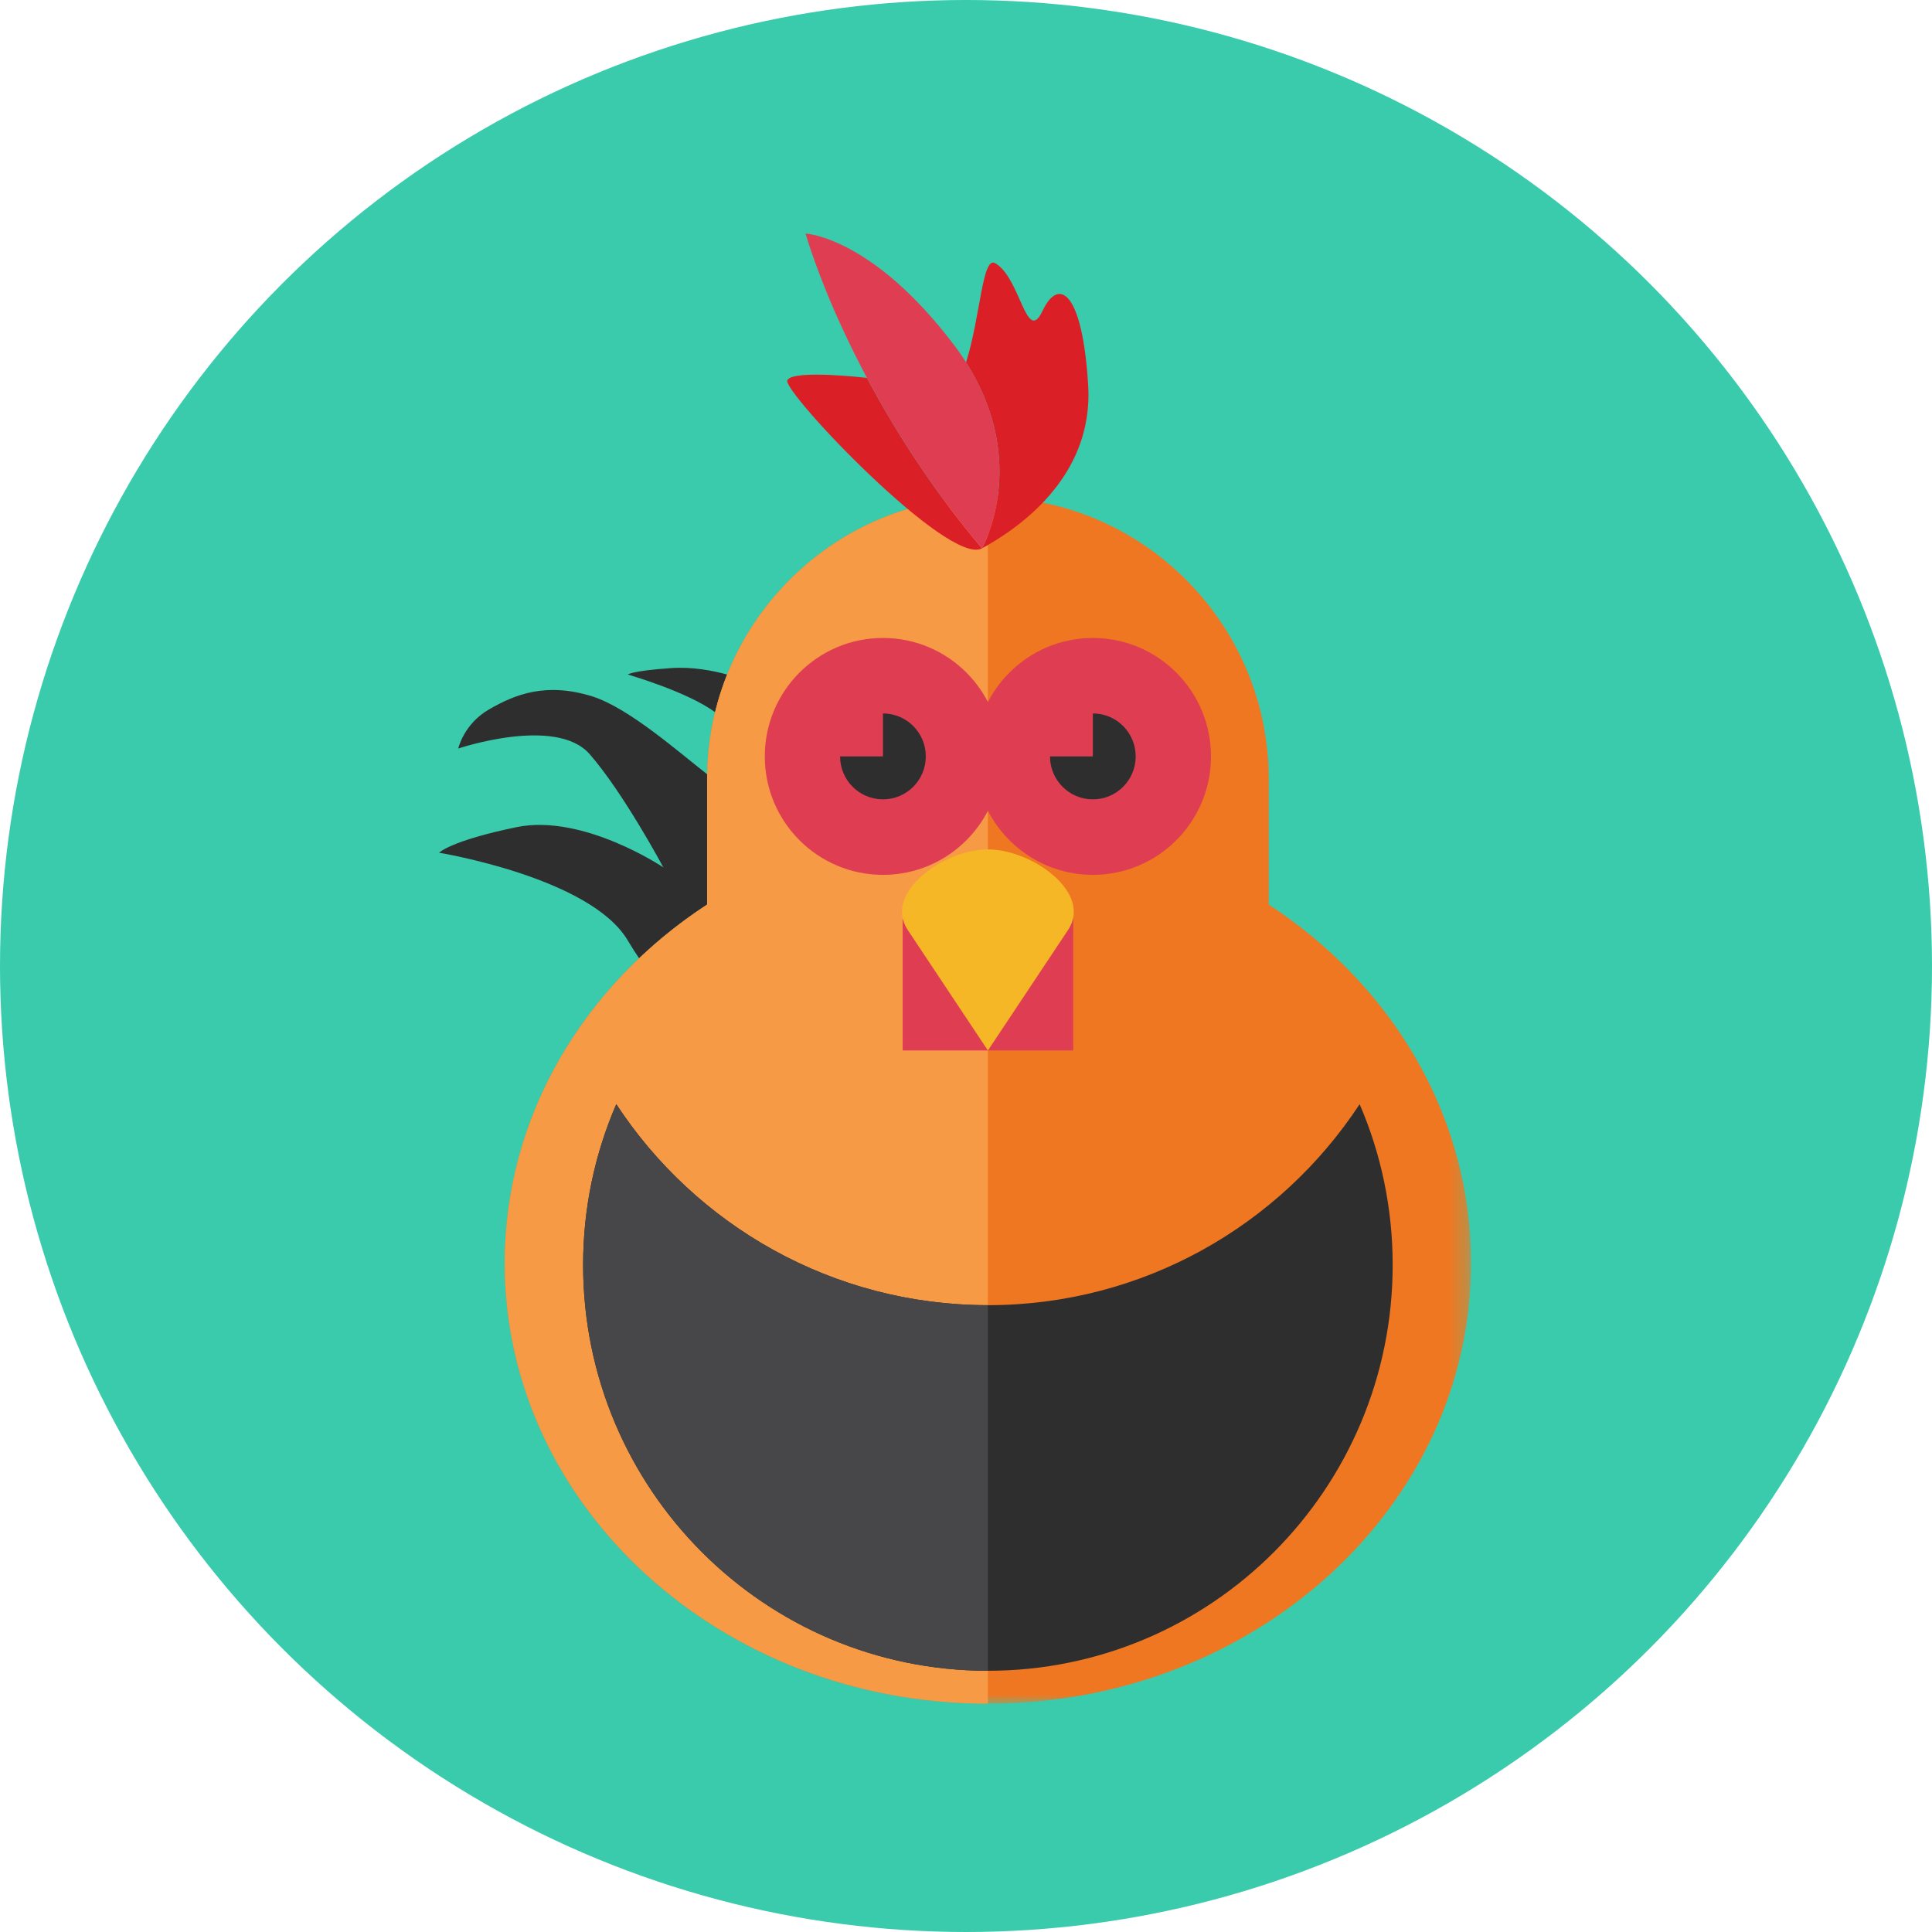 <?xml version="1.0" encoding="UTF-8" standalone="no"?>
<!--

    Copyright (C) 2017-2018 Dremio Corporation

    Licensed under the Apache License, Version 2.0 (the "License");
    you may not use this file except in compliance with the License.
    You may obtain a copy of the License at

        http://www.apache.org/licenses/LICENSE-2.0

    Unless required by applicable law or agreed to in writing, software
    distributed under the License is distributed on an "AS IS" BASIS,
    WITHOUT WARRANTIES OR CONDITIONS OF ANY KIND, either express or implied.
    See the License for the specific language governing permissions and
    limitations under the License.

-->
<svg width="110px" height="110px" viewBox="0 0 110 110" version="1.1" xmlns="http://www.w3.org/2000/svg" xmlns:xlink="http://www.w3.org/1999/xlink" xmlns:sketch="http://www.bohemiancoding.com/sketch/ns">
    <!-- Generator: Sketch 3.5.2 (25235) - http://www.bohemiancoding.com/sketch -->
    <title>Avatar/Hen</title>
    <desc>Created with Sketch.</desc>
    <defs>
        <path id="path-1" d="M0,1.297 L58.757,1.297 L58.757,85 L0,85"></path>
    </defs>
    <g id="Avatars" stroke="none" stroke-width="1" fill="none" fill-rule="evenodd" sketch:type="MSPage">
        <g id="Avatar/Hen" sketch:type="MSArtboardGroup">
            <g id="Background-Circle" sketch:type="MSLayerGroup" fill="#3ACBAC">
                <circle id="Green" sketch:type="MSShapeGroup" cx="55" cy="55" r="55"></circle>
            </g>
            <g id="Page-1" sketch:type="MSLayerGroup" transform="translate(25, 12)">
                <path d="M15.264,32.084 C15.262,32.169 15.26,32.251 15.26,32.336 L15.26,39.504 C13.865,40.414 12.569,41.439 11.392,42.565 C11.184,42.267 10.97,41.929 10.744,41.548 C8.622,37.957 0,36.552 0,36.552 C0,36.552 0.631,35.875 4.413,35.094 C8.201,34.315 12.768,37.384 12.768,37.384 C12.768,37.384 10.484,33.117 8.567,30.932 C6.644,28.745 1.091,30.618 1.091,30.618 C1.091,30.618 1.401,29.213 2.861,28.38 C4.308,27.549 6.072,26.82 8.73,27.652 C10.804,28.309 13.661,30.836 15.264,32.084 M16.402,26.406 C15.588,26.182 14.409,25.953 13.187,26.04 C10.959,26.195 10.744,26.405 10.744,26.405 C10.744,26.405 14.148,27.384 15.715,28.553 C15.904,27.817 16.123,27.099 16.402,26.406" id="Fill-1" fill="#2E2E2F" sketch:type="MSShapeGroup"></path>
                <g id="Group-5">
                    <mask id="mask-2" sketch:name="Clip 4" fill="white">
                        <use xlink:href="#path-1"></use>
                    </mask>
                    <g id="Clip-4"></g>
                    <path d="M47.234,39.503 L47.234,32.337 C47.234,23.521 40.039,16.309 31.247,16.309 C22.454,16.309 15.259,23.521 15.259,32.337 L15.259,39.503 C8.288,44.054 3.737,51.5 3.737,59.918 C3.737,73.77 16.054,85.001 31.247,85.001 C46.448,85.001 58.757,73.77 58.757,59.918 C58.757,51.5 54.214,44.054 47.234,39.503" id="Fill-3" fill="#EF7721" sketch:type="MSShapeGroup" mask="url(#mask-2)"></path>
                </g>
                <path d="M31.247,16.309 L31.247,16.309 L31.247,85 C16.054,85 3.737,73.77 3.737,59.918 C3.737,51.5 8.288,44.053 15.26,39.504 L15.26,32.336 C15.26,23.521 22.454,16.309 31.247,16.309" id="Fill-6" fill="#F79A46" sketch:type="MSShapeGroup"></path>
                <path d="M52.412,50.868 C53.623,53.675 54.293,56.77 54.293,60.021 C54.293,72.781 43.974,83.127 31.246,83.127 C18.52,83.127 8.2,72.781 8.2,60.021 C8.2,56.77 8.872,53.675 10.089,50.868 C14.612,57.761 22.398,62.311 31.246,62.311 C40.096,62.311 47.882,57.761 52.412,50.868" id="Fill-8" fill="#2E2E2F" sketch:type="MSShapeGroup"></path>
                <path d="M31.247,83.127 C18.519,83.127 8.2,72.781 8.2,60.021 C8.2,56.77 8.872,53.676 10.088,50.868 C14.611,57.761 22.398,62.311 31.247,62.311 L31.247,83.127 Z" id="Fill-10" fill="#474749" sketch:type="MSShapeGroup"></path>
                <path d="M26.393,40.261 L31.247,40.261 L36.104,40.261 L36.104,47.809 L31.247,47.809 L26.393,47.809 L26.393,40.261 Z" id="Fill-12" fill="#DF3E52" sketch:type="MSShapeGroup"></path>
                <path d="M25.272,24.323 C28.987,24.323 31.998,27.342 31.998,31.066 C31.998,34.792 28.987,37.811 25.272,37.811 C21.557,37.811 18.544,34.792 18.544,31.066 C18.544,27.342 21.557,24.323 25.272,24.323" id="Fill-14" fill="#DF3E52" sketch:type="MSShapeGroup"></path>
                <path d="M37.222,24.323 C40.938,24.323 43.949,27.342 43.949,31.066 C43.949,34.792 40.938,37.811 37.222,37.811 C33.513,37.811 30.496,34.792 30.496,31.066 C30.496,27.342 33.513,24.323 37.222,24.323" id="Fill-16" fill="#DF3E52" sketch:type="MSShapeGroup"></path>
                <path d="M37.222,28.62 C38.57,28.62 39.661,29.715 39.661,31.067 C39.661,32.418 38.57,33.512 37.222,33.512 C35.875,33.512 34.783,32.418 34.783,31.067 L37.222,31.067 L37.222,28.62 Z" id="Fill-18" fill="#2E2E2F" sketch:type="MSShapeGroup"></path>
                <path d="M25.272,28.62 C26.618,28.62 27.711,29.715 27.711,31.067 C27.711,32.418 26.618,33.512 25.272,33.512 C23.924,33.512 22.831,32.418 22.831,31.067 L25.272,31.067 L25.272,28.62 Z" id="Fill-20" fill="#2E2E2F" sketch:type="MSShapeGroup"></path>
                <path d="M24.36,9.514 C24.36,9.514 20.144,9.024 19.827,9.647 C19.517,10.272 29.008,20.263 30.908,19.222 C30.908,19.222 33.67,14.394 30.001,8.635 C30.828,6.032 30.921,2.562 31.663,2.986 C33.116,3.819 33.428,7.67 34.361,5.693 C35.301,3.714 36.645,4.652 36.957,9.96 C37.268,15.268 32.808,18.181 30.908,19.222 C28.041,15.814 25.907,12.42 24.36,9.517 L24.36,9.514 Z" id="Fill-22" fill="#DB1F26" sketch:type="MSShapeGroup"></path>
                <path d="M30.907,19.222 C30.907,19.222 33.989,13.836 29.327,7.654 C24.655,1.474 20.866,1.297 20.866,1.297 C20.866,1.297 23.331,10.215 30.907,19.222" id="Fill-24" fill="#DF3E52" sketch:type="MSShapeGroup"></path>
                <path d="M31.247,36.362 C33.77,36.362 37.213,38.838 35.815,40.942 L31.247,47.81 L26.679,40.942 C25.281,38.838 28.727,36.362 31.247,36.362" id="Fill-26" fill="#F6B726" sketch:type="MSShapeGroup"></path>
            </g>
        </g>
    </g>
</svg>
